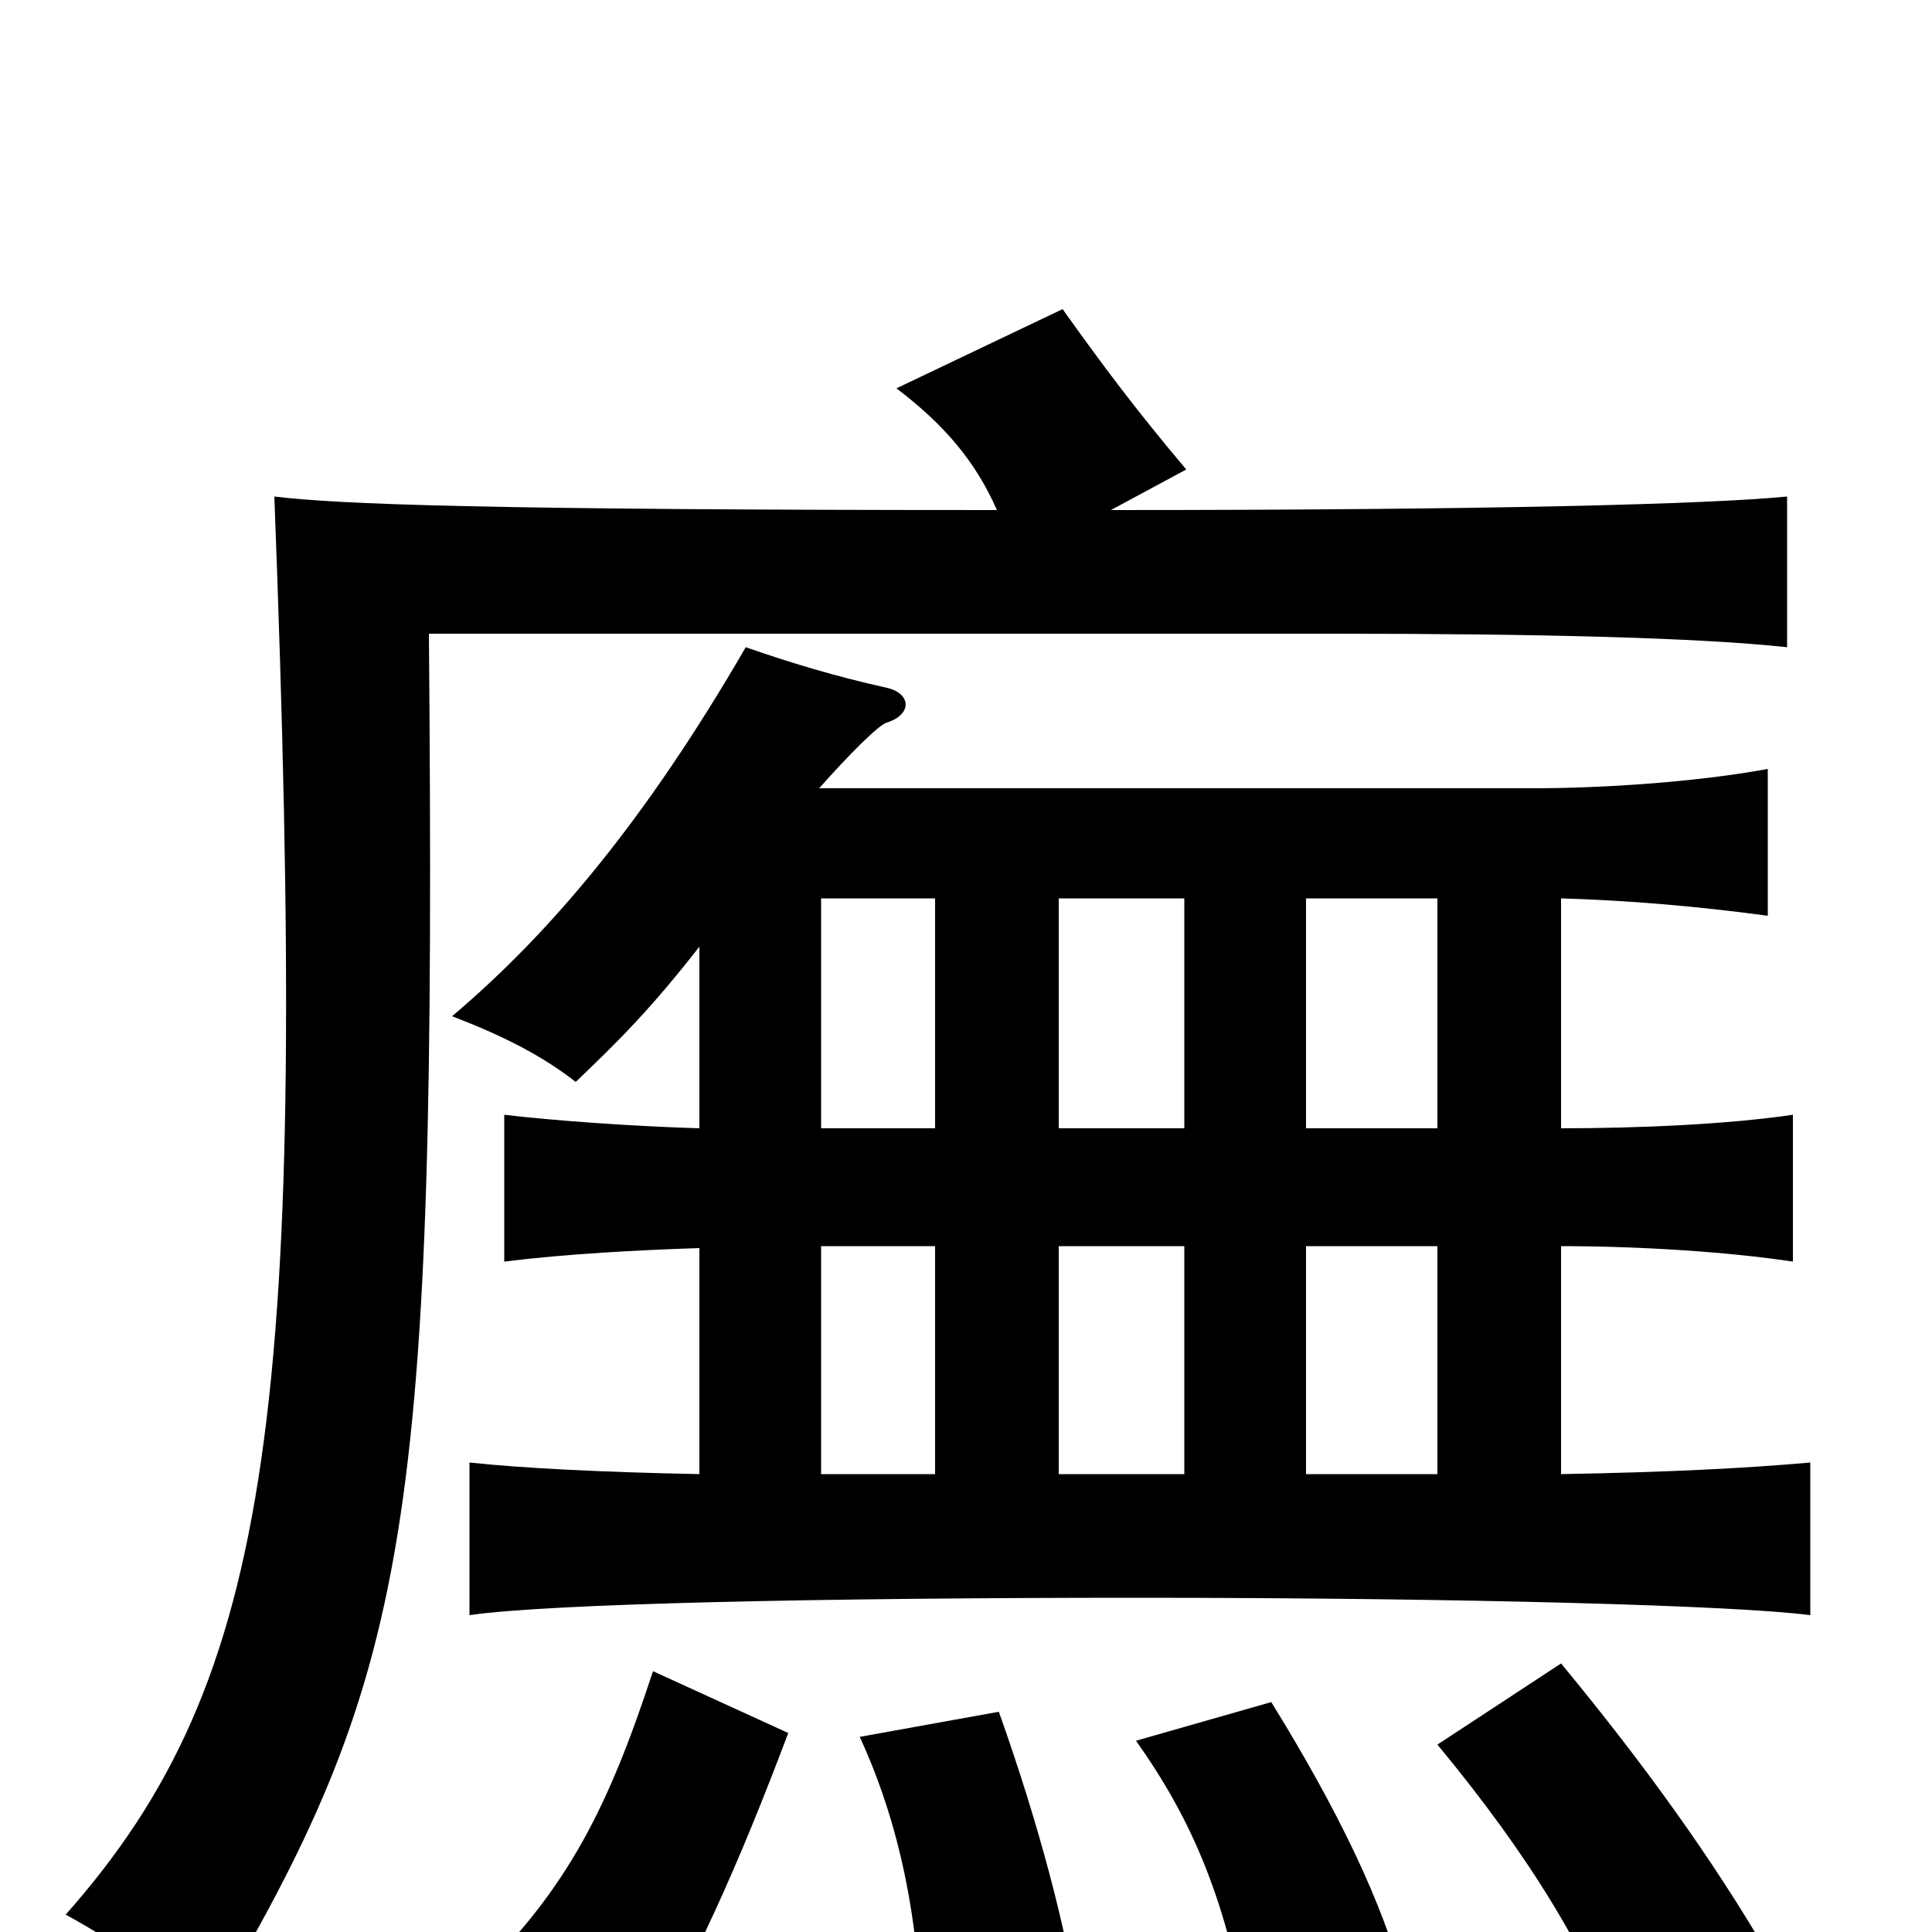<svg xmlns="http://www.w3.org/2000/svg" viewBox="0 -1000 1000 1000">
	<path fill="#000000" d="M558 39C552 -1 538 -55 517 -114L445 -101C468 -51 477 3 477 62ZM727 28C716 -15 692 -64 658 -119L588 -99C617 -58 635 -17 647 54ZM408 -103L338 -135C315 -65 294 -22 245 25L330 66C359 17 382 -34 408 -103ZM916 13C887 -37 851 -87 808 -139L744 -97C792 -39 823 12 840 61ZM484 -355V-237H425V-355ZM613 -355V-237H548V-355ZM744 -355V-237H676V-355ZM424 -592C439 -609 455 -625 459 -626C472 -630 472 -641 459 -644C432 -650 409 -657 386 -665C335 -577 286 -518 234 -474C260 -464 280 -454 298 -440C321 -462 337 -478 362 -510V-416C328 -417 286 -420 261 -423V-347C293 -351 331 -353 362 -354V-237C312 -238 271 -240 243 -243V-164C284 -170 426 -173 588 -173C758 -173 899 -169 937 -164V-243C903 -240 864 -238 808 -237V-355C849 -355 895 -352 928 -347V-423C894 -418 848 -416 808 -416V-535C842 -534 878 -531 915 -526V-602C877 -595 828 -592 794 -592ZM484 -535V-416H425V-535ZM613 -535V-416H548V-535ZM744 -535V-416H676V-535ZM575 -736L614 -757C587 -789 570 -812 550 -840L464 -799C489 -780 505 -761 516 -736C250 -736 175 -739 142 -743C160 -271 142 -131 34 -9C65 8 81 21 106 46C213 -134 226 -204 222 -672H691C795 -672 879 -670 925 -665V-743C884 -739 771 -736 575 -736Z"/>
</svg>
